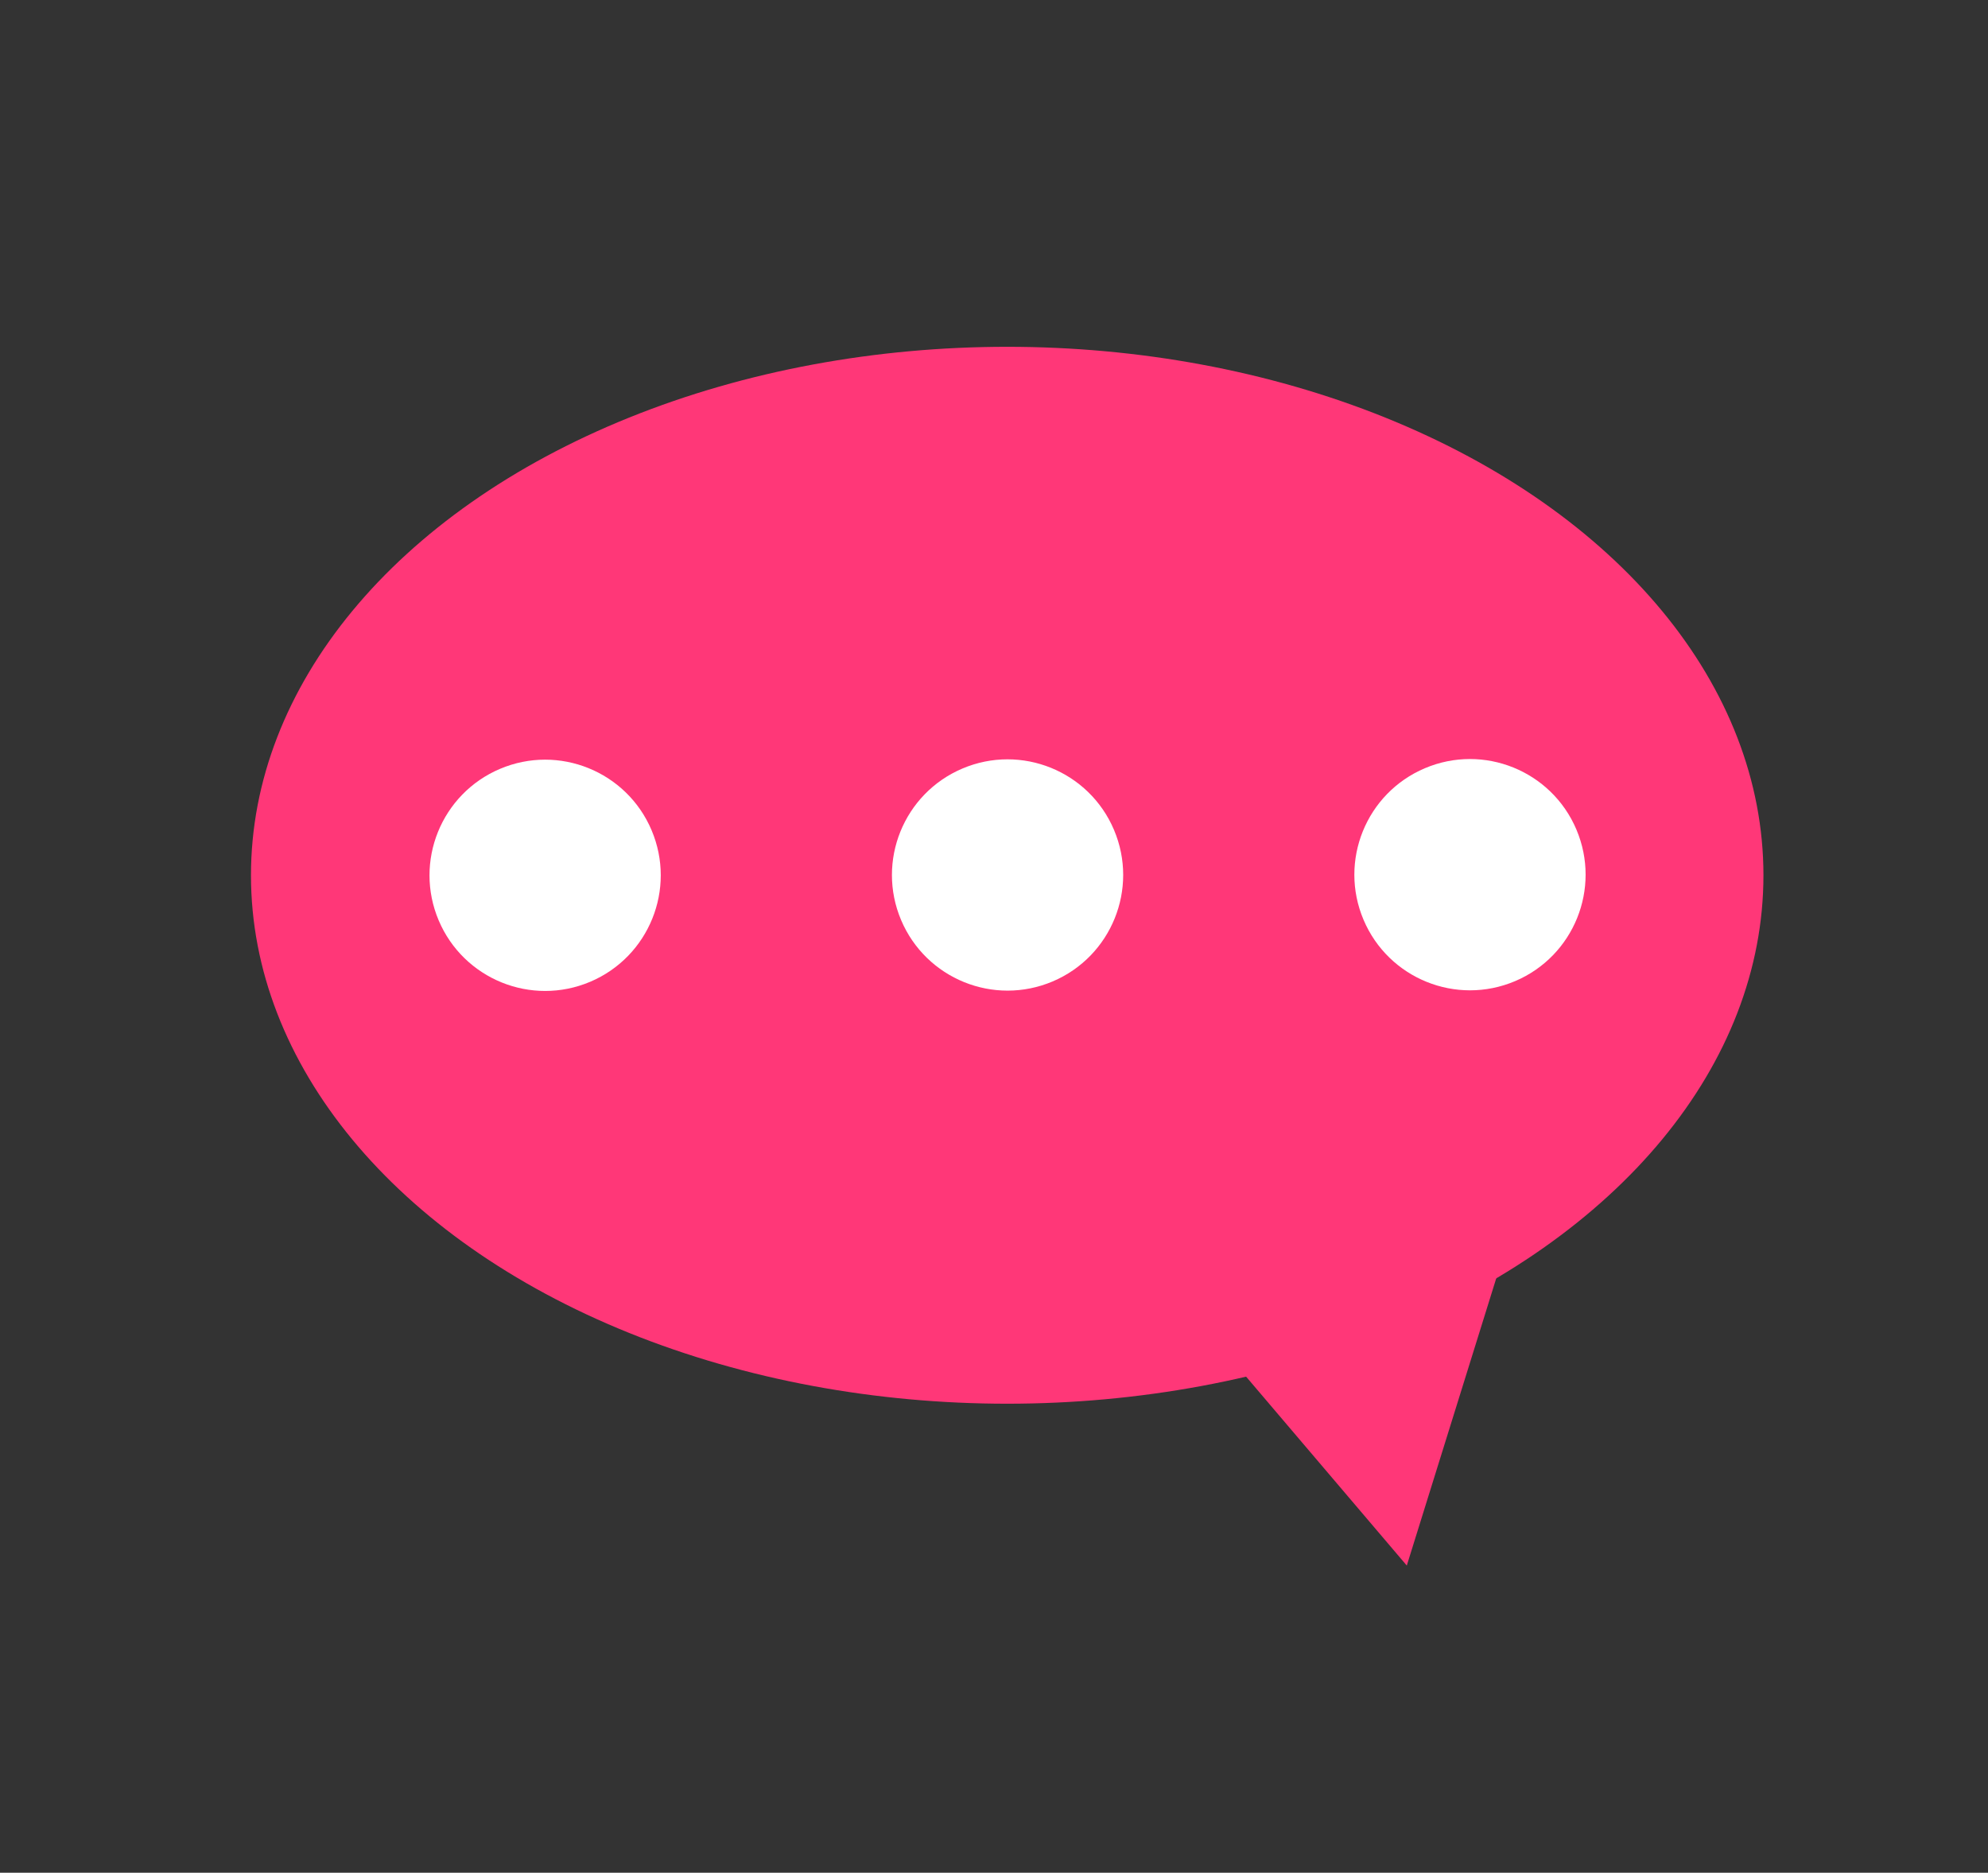 <?xml version="1.0" encoding="utf-8"?>
<!-- Generator: Adobe Illustrator 19.2.1, SVG Export Plug-In . SVG Version: 6.00 Build 0)  -->
<svg version="1.1" id="레이어_1" xmlns="http://www.w3.org/2000/svg" xmlns:xlink="http://www.w3.org/1999/xlink" x="0px"
	 y="0px" viewBox="0 0 60.2 56.7" style="enable-background:new 0 0 60.2 56.7;" xml:space="preserve">
<rect x="0" y="0" width="60.2" height="56.7" fill="#333333" stroke="none"/>
<style type="text/css">
	.st0{fill:#FF3778;}
	.st1{fill:#FFFFFF;}
</style>
<title>heart</title>
<ellipse class="st0" cx="30.5" cy="26.5" rx="22.9" ry="16"/>
<polygon class="st0" points="36.9,40.7 42.6,47.4 46.4,35.2 "/>
<ellipse transform="matrix(0.921 -0.39 0.39 0.921 -9.024 8.53)" class="st1" cx="16.5" cy="26.5" rx="3.5" ry="3.5"/>
<ellipse transform="matrix(0.921 -0.39 0.39 0.921 -7.915 13.98)" class="st1" cx="30.5" cy="26.5" rx="3.5" ry="3.5"/>
<ellipse transform="matrix(0.921 -0.39 0.39 0.921 -6.806 19.431)" class="st1" cx="44.5" cy="26.5" rx="3.5" ry="3.5"/>
</svg>
